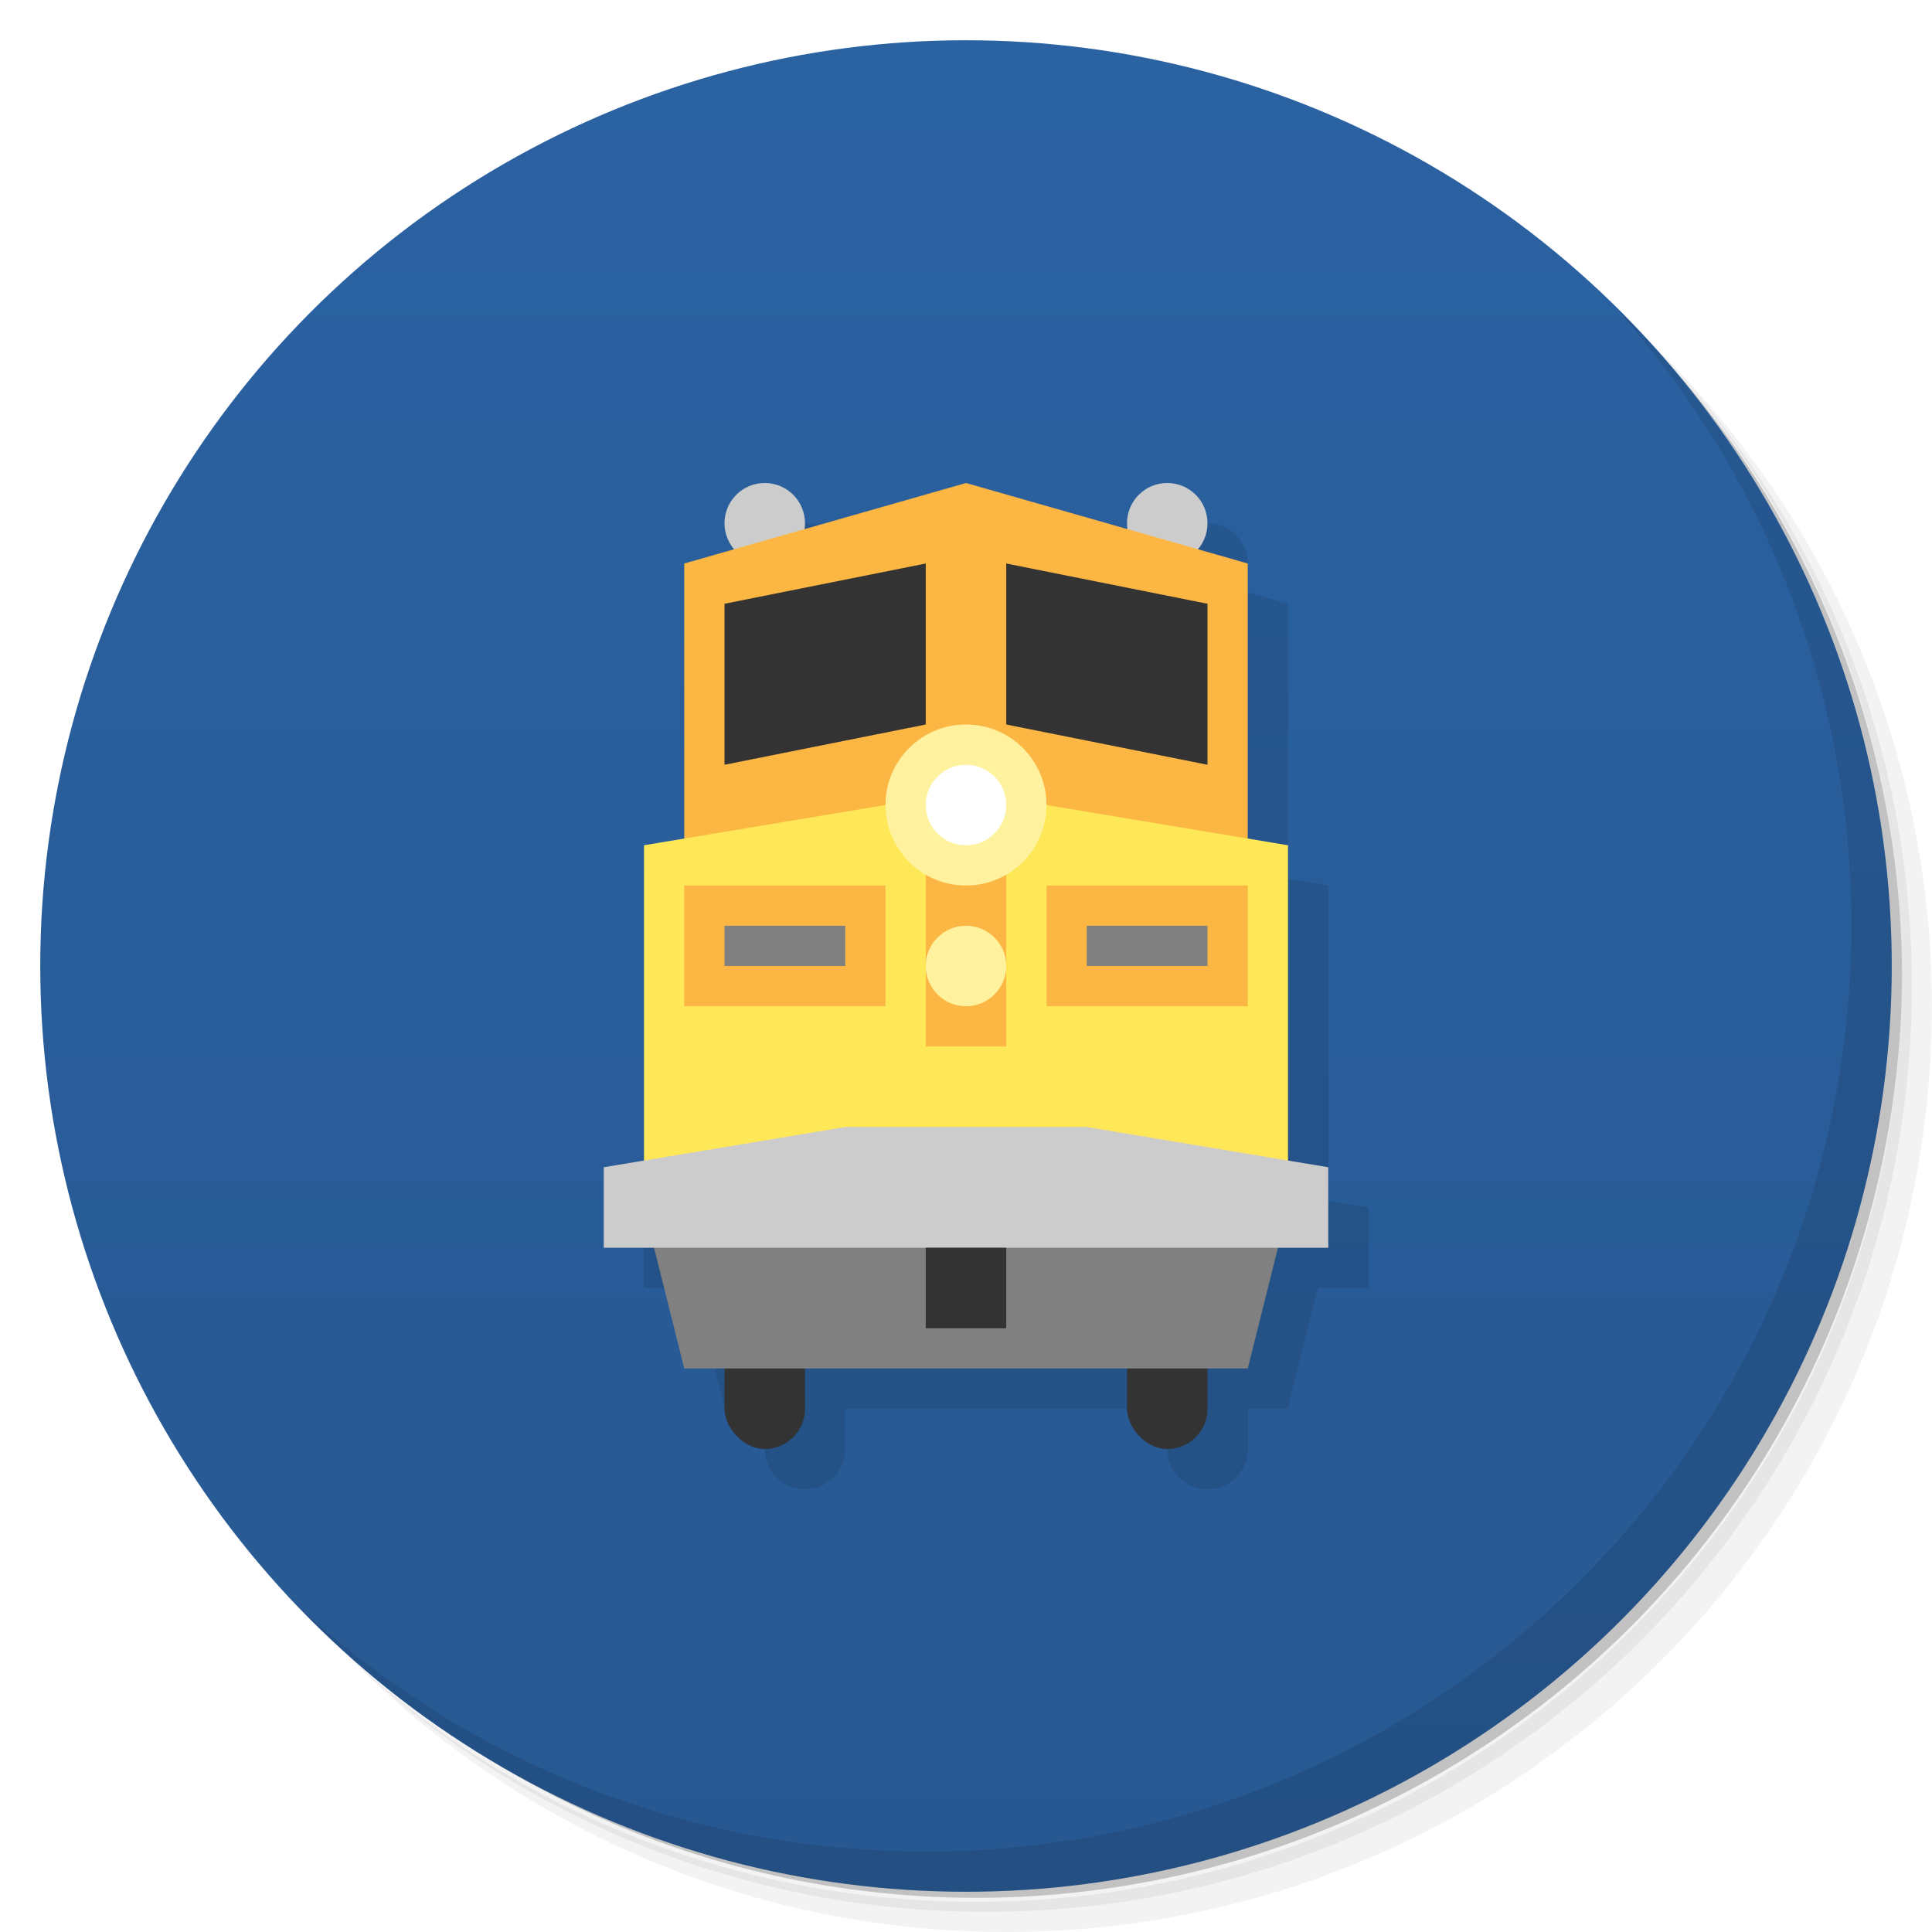 <svg version="1.1" viewBox="0 0 48 48" xmlns="http://www.w3.org/2000/svg">
 <defs>
  <linearGradient id="bg" x2="0" y1="1" y2="47" gradientUnits="userSpaceOnUse">
   <stop style="stop-color:#2b62a2" offset="0"/>
   <stop style="stop-color:#275891" offset="1"/>
  </linearGradient>
 </defs>
 <path d="m36.31 5c5.859 4.062 9.688 10.831 9.688 18.5 0 12.426-10.07 22.5-22.5 22.5-7.669 0-14.438-3.828-18.5-9.688 1.037 1.822 2.306 3.499 3.781 4.969 4.085 3.712 9.514 5.969 15.469 5.969 12.703 0 23-10.298 23-23 0-5.954-2.256-11.384-5.969-15.469-1.469-1.475-3.147-2.744-4.969-3.781zm4.969 3.781c3.854 4.113 6.219 9.637 6.219 15.719 0 12.703-10.297 23-23 23-6.081 0-11.606-2.364-15.719-6.219 4.16 4.144 9.883 6.719 16.219 6.719 12.703 0 23-10.298 23-23 0-6.335-2.575-12.06-6.719-16.219z" style="opacity:.05"/>
 <path d="m41.28 8.781c3.712 4.085 5.969 9.514 5.969 15.469 0 12.703-10.297 23-23 23-5.954 0-11.384-2.256-15.469-5.969 4.113 3.854 9.637 6.219 15.719 6.219 12.703 0 23-10.298 23-23 0-6.081-2.364-11.606-6.219-15.719z" style="opacity:.1"/>
 <path d="m31.25 2.375c8.615 3.154 14.75 11.417 14.75 21.13 0 12.426-10.07 22.5-22.5 22.5-9.708 0-17.971-6.135-21.12-14.75a23 23 0 0 0 44.875-7 23 23 0 0 0-16-21.875z" style="opacity:.2"/>
 <circle cx="24" cy="24" r="23" style="fill:url(#bg)"/>
 <path d="m20 13a1 1 0 0 0-1 1 1 1 0 0 0 0.238 0.646l-1.238 0.354v6.834l-1 0.166v7.834l-1 0.166v2h1.25l0.75 3h1v1c0 0.554 0.446 1 1 1s1-0.446 1-1v-1h8v1c0 0.554 0.446 1 1 1s1-0.446 1-1v-1h1l0.75-3h1.25v-2l-1-0.166v-7.834l-1-0.166v-6.834l-1.236-0.354a1 1 0 0 1 0.002-0.002 1 1 0 0 0 0.234-0.645 1 1 0 0 0-1-1 1 1 0 0 0-1 1 1 1 0 0 0 0.012 0.146l-4.012-1.147-4.012 1.147a1 1 0 0 0 0.012-0.146 1 1 0 0 0-1-1z" style="opacity:.1;paint-order:stroke fill markers"/>
 <path d="m40.03 7.531c3.712 4.084 5.969 9.514 5.969 15.469 0 12.703-10.297 23-23 23-5.954 0-11.384-2.256-15.469-5.969 4.178 4.291 10.01 6.969 16.469 6.969 12.703 0 23-10.298 23-23 0-6.462-2.677-12.291-6.969-16.469z" style="opacity:.1"/>
 <circle cx="19" cy="13" r="1" style="fill:#ccc;paint-order:stroke fill markers"/>
 <circle cx="29" cy="13" r="1" style="fill:#ccc;paint-order:stroke fill markers"/>
 <path d="m24 12-7 2v8h14v-8z" style="fill:#fcb644"/>
 <path d="m22 20h4l6 1v8h-16v-8z" style="fill:#fee857"/>
 <rect x="23" y="21" width="2" height="5" style="fill:#fcb644;paint-order:stroke fill markers"/>
 <circle cx="24" cy="20" r="2" style="fill:#fef29f;paint-order:stroke fill markers"/>
 <circle cx="24" cy="20" r="1" style="fill:#fff;paint-order:stroke fill markers"/>
 <circle cx="24" cy="24" r="1" style="fill:#fef29f;paint-order:stroke fill markers"/>
 <rect x="18" y="32" width="2" height="4" ry="1" style="fill:#333;paint-order:stroke fill markers"/>
 <rect x="28" y="32" width="2" height="4" ry="1" style="fill:#333;paint-order:stroke fill markers"/>
 <path d="m16 30 1 4h14l1-4z" style="fill:#808080"/>
 <path d="m15 29 6-1h6l6 1v2h-18z" style="fill:#ccc"/>
 <rect x="23" y="31" width="2" height="2" style="fill:#333;paint-order:stroke fill markers"/>
 <path d="m23 14-5 1v4l5-1v-4zm2 0v4l5 1v-4l-5-1z" style="fill:#333"/>
 <path d="m17 22v3h5v-3h-5zm9 0v3h5v-3h-5z" style="fill:#fcb644;paint-order:stroke fill markers"/>
 <path d="m18 23v1h3v-1h-3zm9 0v1h3v-1h-3z" style="fill:#808080;paint-order:stroke fill markers"/>
</svg>
